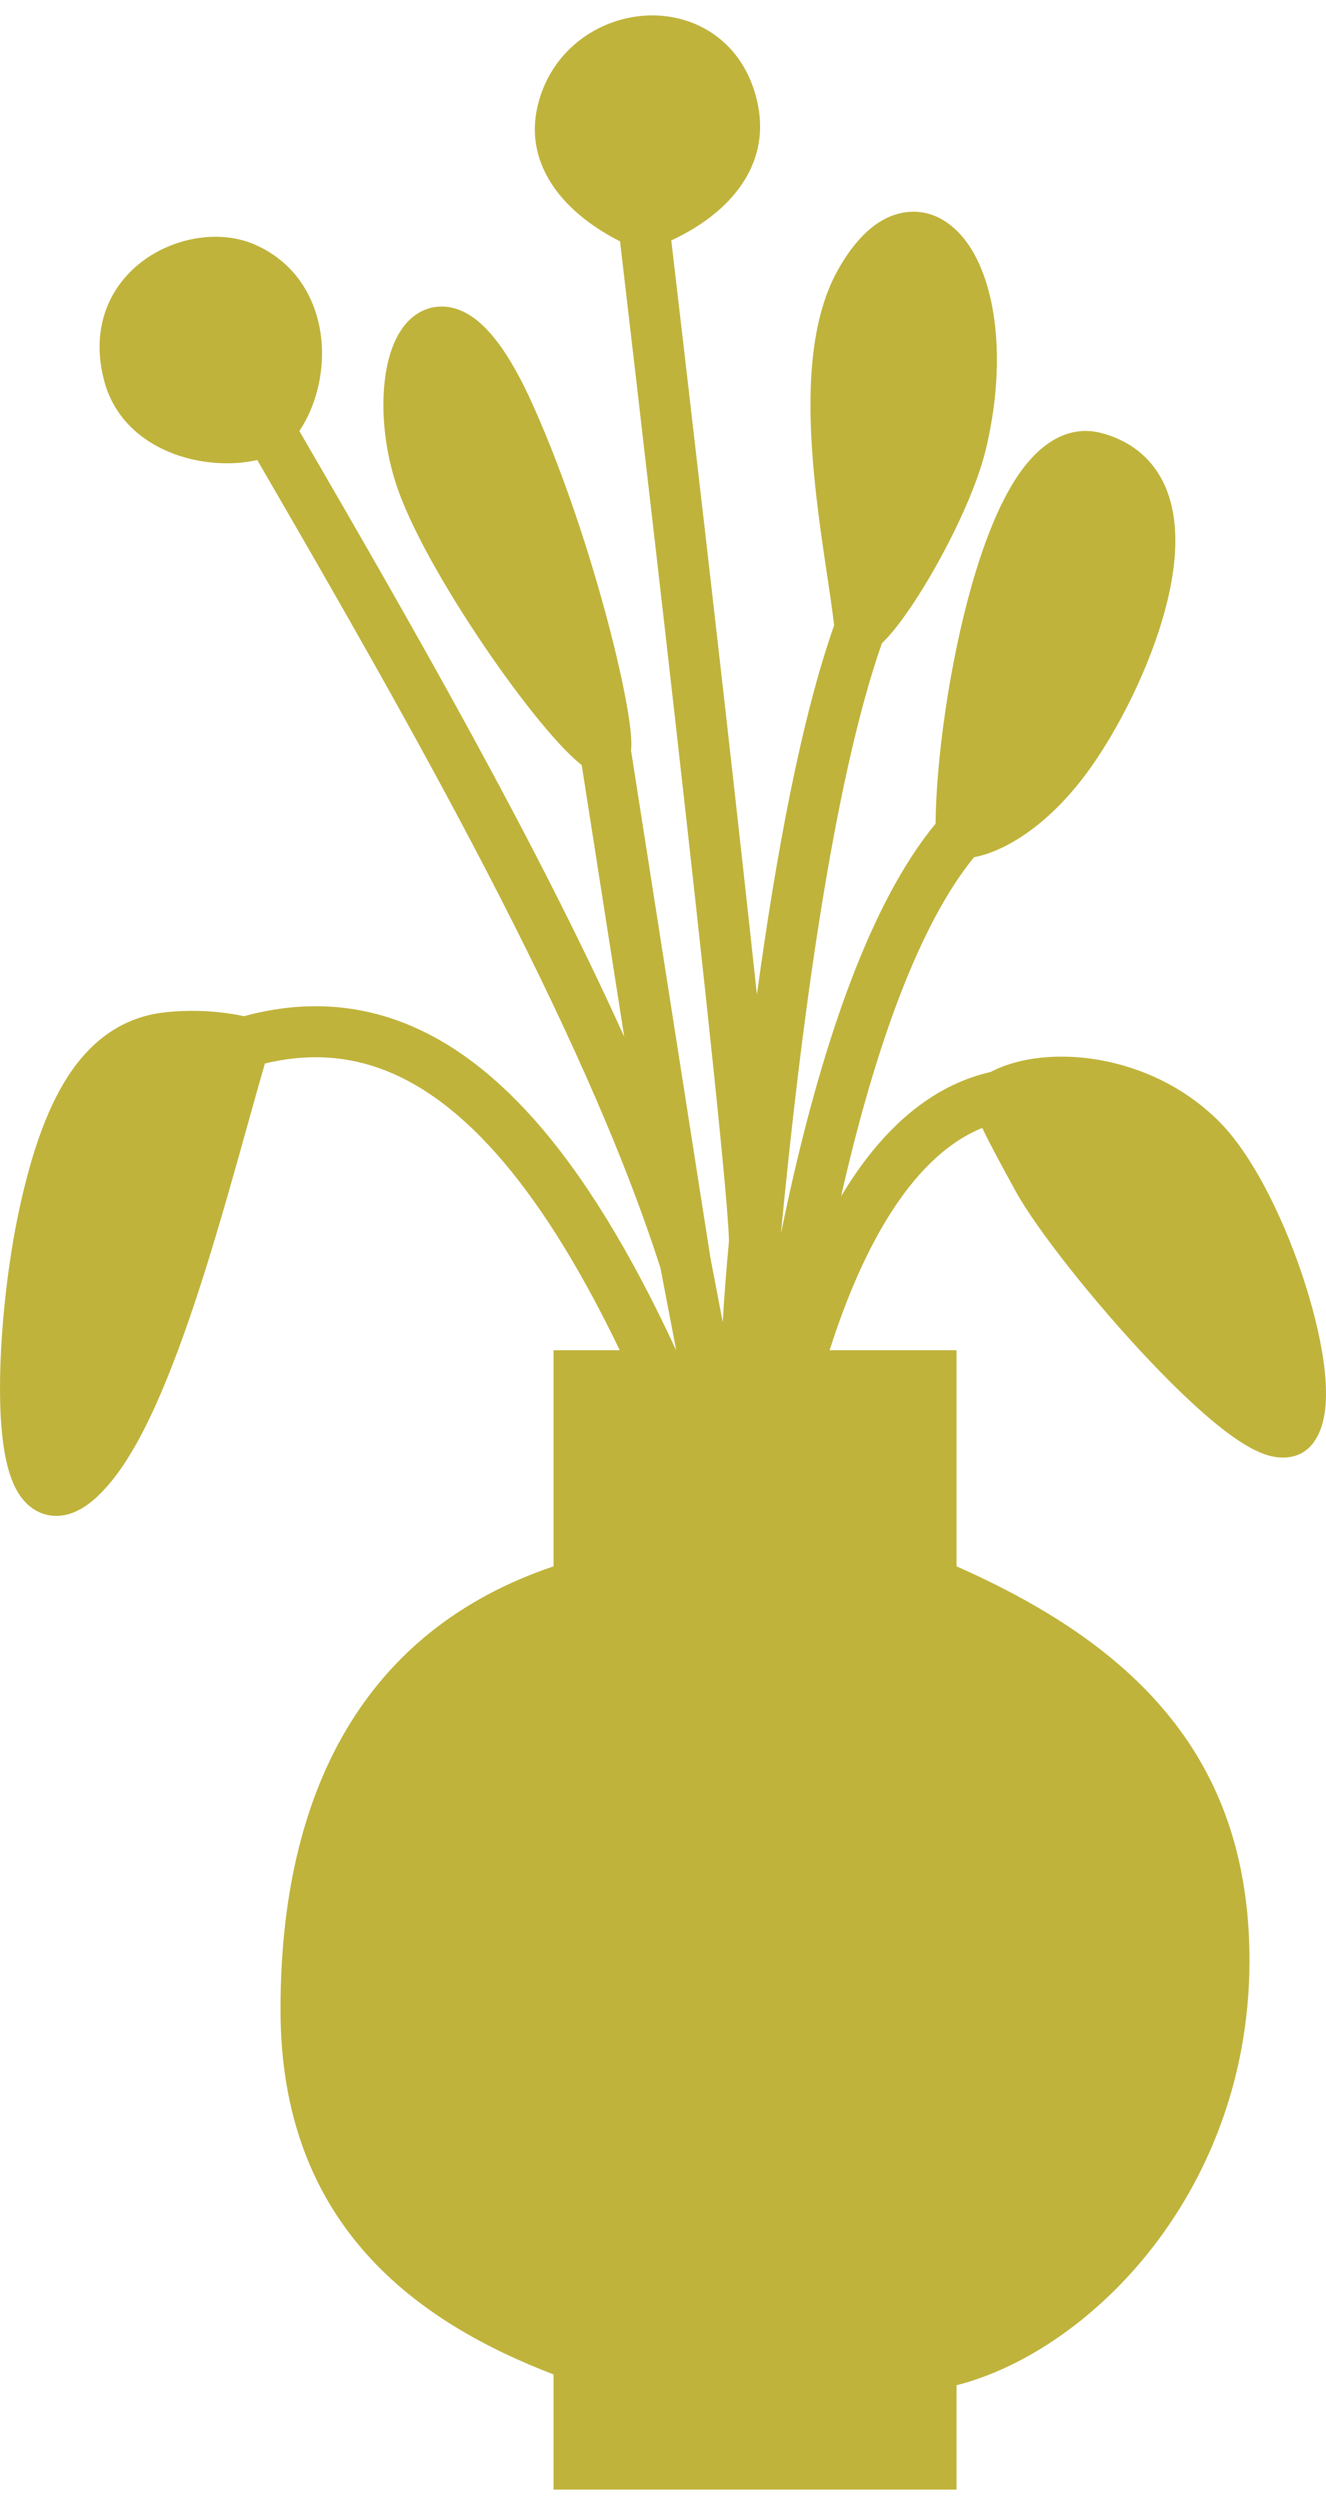 <svg width="78" height="147" viewBox="0 0 78 147" fill="none" xmlns="http://www.w3.org/2000/svg">
<path d="M16.5 118.175C16.5 105.377 21.406 95.868 32.56 92.111V79.405H56.267V92.111C66.666 96.697 73.022 103.135 73.474 114.034C74.064 128.264 64.403 138.192 56.267 140.266V146.405H32.56V139.63C24.668 136.599 16.5 130.972 16.5 118.175Z" fill="#BFB33B"/>
<path d="M14.382 61.31C25.981 57.872 35.317 68.186 44.37 95.405L40.308 74.203C35.6 59.421 24.85 40.797 15.797 25.21C13.816 26.356 8.624 25.819 7.593 22.058C6.178 16.901 11.475 14.493 14.382 15.755C18.343 17.474 18.06 22.918 15.797 25.21C24.85 40.797 35.6 59.421 40.308 74.203L35.6 44.12C33.525 43.069 26.66 33.404 24.85 28.361C22.587 22.058 25.416 14.322 29.942 24.35C33.563 32.373 35.977 42.974 35.6 44.12L40.308 74.203L44.37 95.405C44.234 87.769 43.298 84.583 44.37 73.173C44.628 70.595 37.863 13.176 37.863 13.176C37.863 13.176 31.826 10.876 33.155 6.3C34.57 1.429 41.824 0.794 43.079 6.3C44.188 11.171 37.863 13.176 37.863 13.176C37.863 13.176 44.628 70.595 44.37 73.173C45.523 60.893 47.482 45.552 50.594 36.957C50.122 32.277 47.652 21.886 50.594 16.614C54.272 10.025 58.798 16.614 56.535 26.069C55.682 29.634 52.197 35.715 50.594 36.957C47.482 45.552 45.523 60.893 44.37 73.173C43.298 84.583 44.234 87.769 44.37 95.405C44.388 95.106 44.409 94.797 44.433 94.479C45.305 82.356 48.816 57.701 56.535 48.99C56.44 42.114 59.477 25.554 64.456 26.929C70.68 28.648 66.436 39.249 63.041 44.12C60.326 48.016 57.572 48.99 56.535 48.99C48.816 57.701 45.305 82.356 44.433 94.479C45.175 84.739 48.935 66.46 58.798 64.462C61.438 62.934 67.059 63.373 70.68 67.04C74.301 70.708 77.752 81.653 76.055 83.945C74.358 86.237 63.324 73.458 61.061 69.332C58.798 65.207 58.798 65.035 58.798 64.462V64.462C48.935 66.46 45.175 84.739 44.433 94.479C44.41 94.797 44.389 95.105 44.37 95.405C35.317 68.186 25.981 57.872 14.382 61.31C12.402 67.9 9.177 81.653 5.329 86.237C0.52 91.967 1.086 78.787 2.5 71.911C3.89 65.156 6.032 61.454 9.856 61.024C12.402 60.737 14.382 61.31 14.382 61.31Z" fill="#BFB33B"/>
<path fill-rule="evenodd" clip-rule="evenodd" d="M38.121 0.91C40.919 0.806 43.739 2.445 44.541 5.967L43.079 6.3L44.541 5.967C45.283 9.221 43.465 11.473 41.802 12.753C40.975 13.389 40.125 13.843 39.486 14.138C39.529 14.503 39.582 14.951 39.643 15.474C39.828 17.049 40.091 19.303 40.406 22.015C41.036 27.439 41.874 34.699 42.704 42.039C43.349 47.747 43.989 53.507 44.524 58.491C45.641 50.307 47.123 42.292 49.066 36.776C48.972 35.951 48.824 34.964 48.656 33.836C48.605 33.492 48.551 33.134 48.497 32.764C48.244 31.042 47.977 29.1 47.818 27.128C47.509 23.281 47.572 18.951 49.284 15.883C50.273 14.111 51.547 12.787 53.129 12.505C54.863 12.197 56.22 13.236 57.048 14.506C58.671 16.993 59.175 21.483 57.993 26.419C57.52 28.396 56.36 30.947 55.157 33.112C54.547 34.209 53.907 35.245 53.303 36.099C52.845 36.748 52.355 37.37 51.876 37.827C48.974 46.105 47.083 60.56 45.935 72.555C46.1 71.745 46.273 70.936 46.452 70.129C47.438 65.701 48.646 61.348 50.109 57.531C51.476 53.965 53.099 50.778 55.033 48.438C55.065 44.798 55.817 39.154 57.15 34.456C57.849 31.99 58.744 29.655 59.858 27.993C60.918 26.413 62.609 24.863 64.855 25.483C66.923 26.054 68.194 27.428 68.765 29.194C69.303 30.858 69.202 32.791 68.825 34.642C68.068 38.36 66.058 42.415 64.272 44.977C61.777 48.557 59.076 50.07 57.294 50.412C55.681 52.385 54.214 55.203 52.91 58.605C51.564 62.119 50.425 66.161 49.478 70.347C50.049 69.393 50.666 68.496 51.334 67.677C53.179 65.416 55.468 63.675 58.268 63.041C59.972 62.148 62.319 61.927 64.626 62.325C67.075 62.747 69.685 63.899 71.747 65.987C73.811 68.077 75.667 72.006 76.791 75.555C77.364 77.36 77.778 79.163 77.933 80.702C78.01 81.47 78.027 82.215 77.95 82.883C77.875 83.525 77.697 84.247 77.26 84.837C76.484 85.885 75.288 85.788 74.592 85.583C73.878 85.372 73.134 84.926 72.439 84.427C71.015 83.404 69.33 81.812 67.683 80.079C64.402 76.626 60.971 72.288 59.746 70.054C58.7 68.147 58.109 67.035 57.781 66.329C56.28 66.936 54.91 68.04 53.659 69.573C52.047 71.549 50.7 74.163 49.599 77.094C47.399 82.956 46.293 89.81 45.929 94.591C45.906 94.903 45.886 95.207 45.867 95.501L42.947 95.878C38.434 82.312 33.914 73.171 29.208 67.856C26.871 65.216 24.54 63.581 22.201 62.778C20.11 62.06 17.924 61.978 15.583 62.54C15.28 63.579 14.944 64.786 14.579 66.094C13.818 68.823 12.934 71.99 11.986 74.979C11.211 77.419 10.368 79.826 9.467 81.926C8.575 84.003 7.583 85.884 6.478 87.201C5.824 87.981 5.111 88.631 4.32 88.944C3.9 89.109 3.423 89.193 2.923 89.113C2.417 89.031 1.994 88.799 1.66 88.501C1.042 87.949 0.709 87.153 0.506 86.451C0.292 85.707 0.161 84.838 0.086 83.924C-0.212 80.301 0.305 75.137 1.031 71.609C1.738 68.169 2.667 65.337 4.008 63.277C5.388 61.157 7.245 59.808 9.688 59.533C11.11 59.373 12.368 59.453 13.27 59.572C13.722 59.632 14.091 59.702 14.352 59.759C17.377 58.935 20.324 58.962 23.175 59.941C26.132 60.956 28.875 62.955 31.454 65.867C34.354 69.142 37.11 73.647 39.779 79.415L38.852 74.574C34.298 60.332 24.051 42.419 15.131 27.05C13.842 27.352 12.312 27.298 10.941 26.92C8.954 26.373 6.849 25.016 6.146 22.455C5.264 19.24 6.498 16.718 8.49 15.282C10.357 13.936 12.964 13.504 14.979 14.379C17.587 15.511 18.746 17.877 18.919 20.154C19.056 21.963 18.592 23.882 17.61 25.346C24.081 36.492 31.401 49.213 36.718 60.965L34.219 44.995C33.996 44.819 33.78 44.624 33.577 44.429C33.139 44.008 32.658 43.484 32.157 42.895C31.153 41.715 30.014 40.209 28.893 38.592C26.674 35.389 24.412 31.581 23.438 28.868C22.809 27.117 22.534 25.273 22.554 23.647C22.573 22.078 22.87 20.485 23.606 19.393C23.99 18.823 24.584 18.265 25.43 18.084C26.292 17.899 27.099 18.171 27.759 18.618C28.994 19.454 30.161 21.189 31.309 23.733C33.163 27.841 34.697 32.58 35.72 36.428C36.232 38.354 36.622 40.079 36.861 41.41C36.98 42.073 37.065 42.66 37.108 43.137C37.129 43.374 37.141 43.607 37.138 43.819C37.137 43.903 37.133 44.011 37.12 44.132L41.786 73.946L42.514 77.749C42.595 76.334 42.713 74.776 42.876 73.033C42.877 73.031 42.877 73.029 42.877 73.027C42.876 73.032 42.877 73.03 42.877 73.021C42.877 73 42.878 72.938 42.874 72.817C42.87 72.657 42.859 72.441 42.842 72.169C42.808 71.625 42.75 70.89 42.67 69.987C42.511 68.182 42.269 65.737 41.97 62.866C41.373 57.127 40.552 49.714 39.723 42.376C38.893 35.04 38.056 27.784 37.426 22.361C37.111 19.65 36.848 17.398 36.663 15.823C36.584 15.149 36.52 14.599 36.472 14.191C36.398 14.154 36.322 14.115 36.241 14.072C35.633 13.752 34.818 13.262 34.036 12.595C32.492 11.276 30.811 8.993 31.715 5.882C32.623 2.755 35.404 1.01 38.121 0.91ZM37.909 11.555C38 11.517 38.1 11.473 38.208 11.423C38.718 11.19 39.367 10.841 39.972 10.376C41.194 9.435 41.984 8.249 41.616 6.633C41.164 4.649 39.729 3.852 38.232 3.908C36.655 3.966 35.102 4.974 34.596 6.718C34.17 8.183 34.843 9.338 35.985 10.313C36.546 10.793 37.157 11.164 37.639 11.418C37.736 11.469 37.827 11.515 37.909 11.555ZM33.45 39.732C33.272 38.955 33.061 38.104 32.821 37.199C31.825 33.454 30.341 28.881 28.575 24.967C27.46 22.498 26.575 21.439 26.078 21.102C26.076 21.102 26.075 21.101 26.074 21.1C25.826 21.493 25.57 22.376 25.554 23.684C25.538 24.967 25.759 26.454 26.261 27.855C27.098 30.184 29.174 33.73 31.359 36.883C32.071 37.912 32.783 38.881 33.45 39.732ZM26.175 20.97C26.175 20.97 26.174 20.971 26.171 20.973C26.174 20.971 26.175 20.97 26.175 20.97ZM25.934 21.023C25.93 21.022 25.928 21.021 25.928 21.021C25.928 21.021 25.93 21.021 25.934 21.023ZM34.136 43.822C34.136 43.822 34.136 43.818 34.137 43.811C34.137 43.819 34.136 43.823 34.136 43.822ZM14.878 23.994C15.573 23.176 16.035 21.789 15.928 20.381C15.818 18.933 15.137 17.718 13.785 17.131C12.893 16.744 11.398 16.885 10.244 17.716C9.214 18.459 8.506 19.719 9.039 21.661C9.368 22.861 10.375 23.653 11.737 24.028C13.031 24.384 14.261 24.253 14.878 23.994ZM12.472 62.5C11.797 62.435 10.95 62.41 10.024 62.514C8.642 62.67 7.516 63.387 6.522 64.914C5.488 66.502 4.651 68.898 3.969 72.213C3.281 75.561 2.808 80.425 3.076 83.678C3.142 84.484 3.25 85.137 3.389 85.62C3.43 85.761 3.469 85.874 3.505 85.963C3.668 85.831 3.893 85.615 4.18 85.272C4.999 84.297 5.853 82.74 6.71 80.743C7.557 78.77 8.366 76.467 9.126 74.072C10.073 71.09 10.907 68.094 11.649 65.432C11.937 64.397 12.211 63.413 12.472 62.5ZM60.634 65.341C60.936 65.957 61.46 66.942 62.376 68.611C63.413 70.502 66.631 74.617 69.857 78.012C71.464 79.703 72.996 81.133 74.189 81.99C74.502 82.215 74.764 82.38 74.974 82.496C75.014 82.117 75.01 81.617 74.948 81.002C74.82 79.73 74.463 78.138 73.932 76.461C72.85 73.048 71.169 69.671 69.612 68.094C68.053 66.515 66.042 65.613 64.116 65.281C62.77 65.049 61.559 65.109 60.634 65.341ZM58.087 46.91C59.073 46.346 60.412 45.269 61.811 43.262C63.42 40.953 65.228 37.273 65.886 34.043C66.216 32.42 66.221 31.076 65.911 30.117C65.633 29.259 65.1 28.663 64.056 28.375C63.813 28.308 63.257 28.312 62.35 29.664C61.498 30.935 60.706 32.913 60.036 35.275C58.95 39.103 58.276 43.601 58.087 46.91ZM51.6 33.24C51.908 32.749 52.224 32.215 52.534 31.656C53.688 29.579 54.696 27.307 55.076 25.72C56.157 21.201 55.53 17.668 54.536 16.145C54.056 15.409 53.732 15.445 53.654 15.459C53.424 15.5 52.753 15.823 51.904 17.346C50.673 19.55 50.5 23.052 50.809 26.887C50.959 28.757 51.214 30.619 51.465 32.327C51.51 32.635 51.556 32.94 51.6 33.24Z" fill="#BFB33B"/>
</svg>

